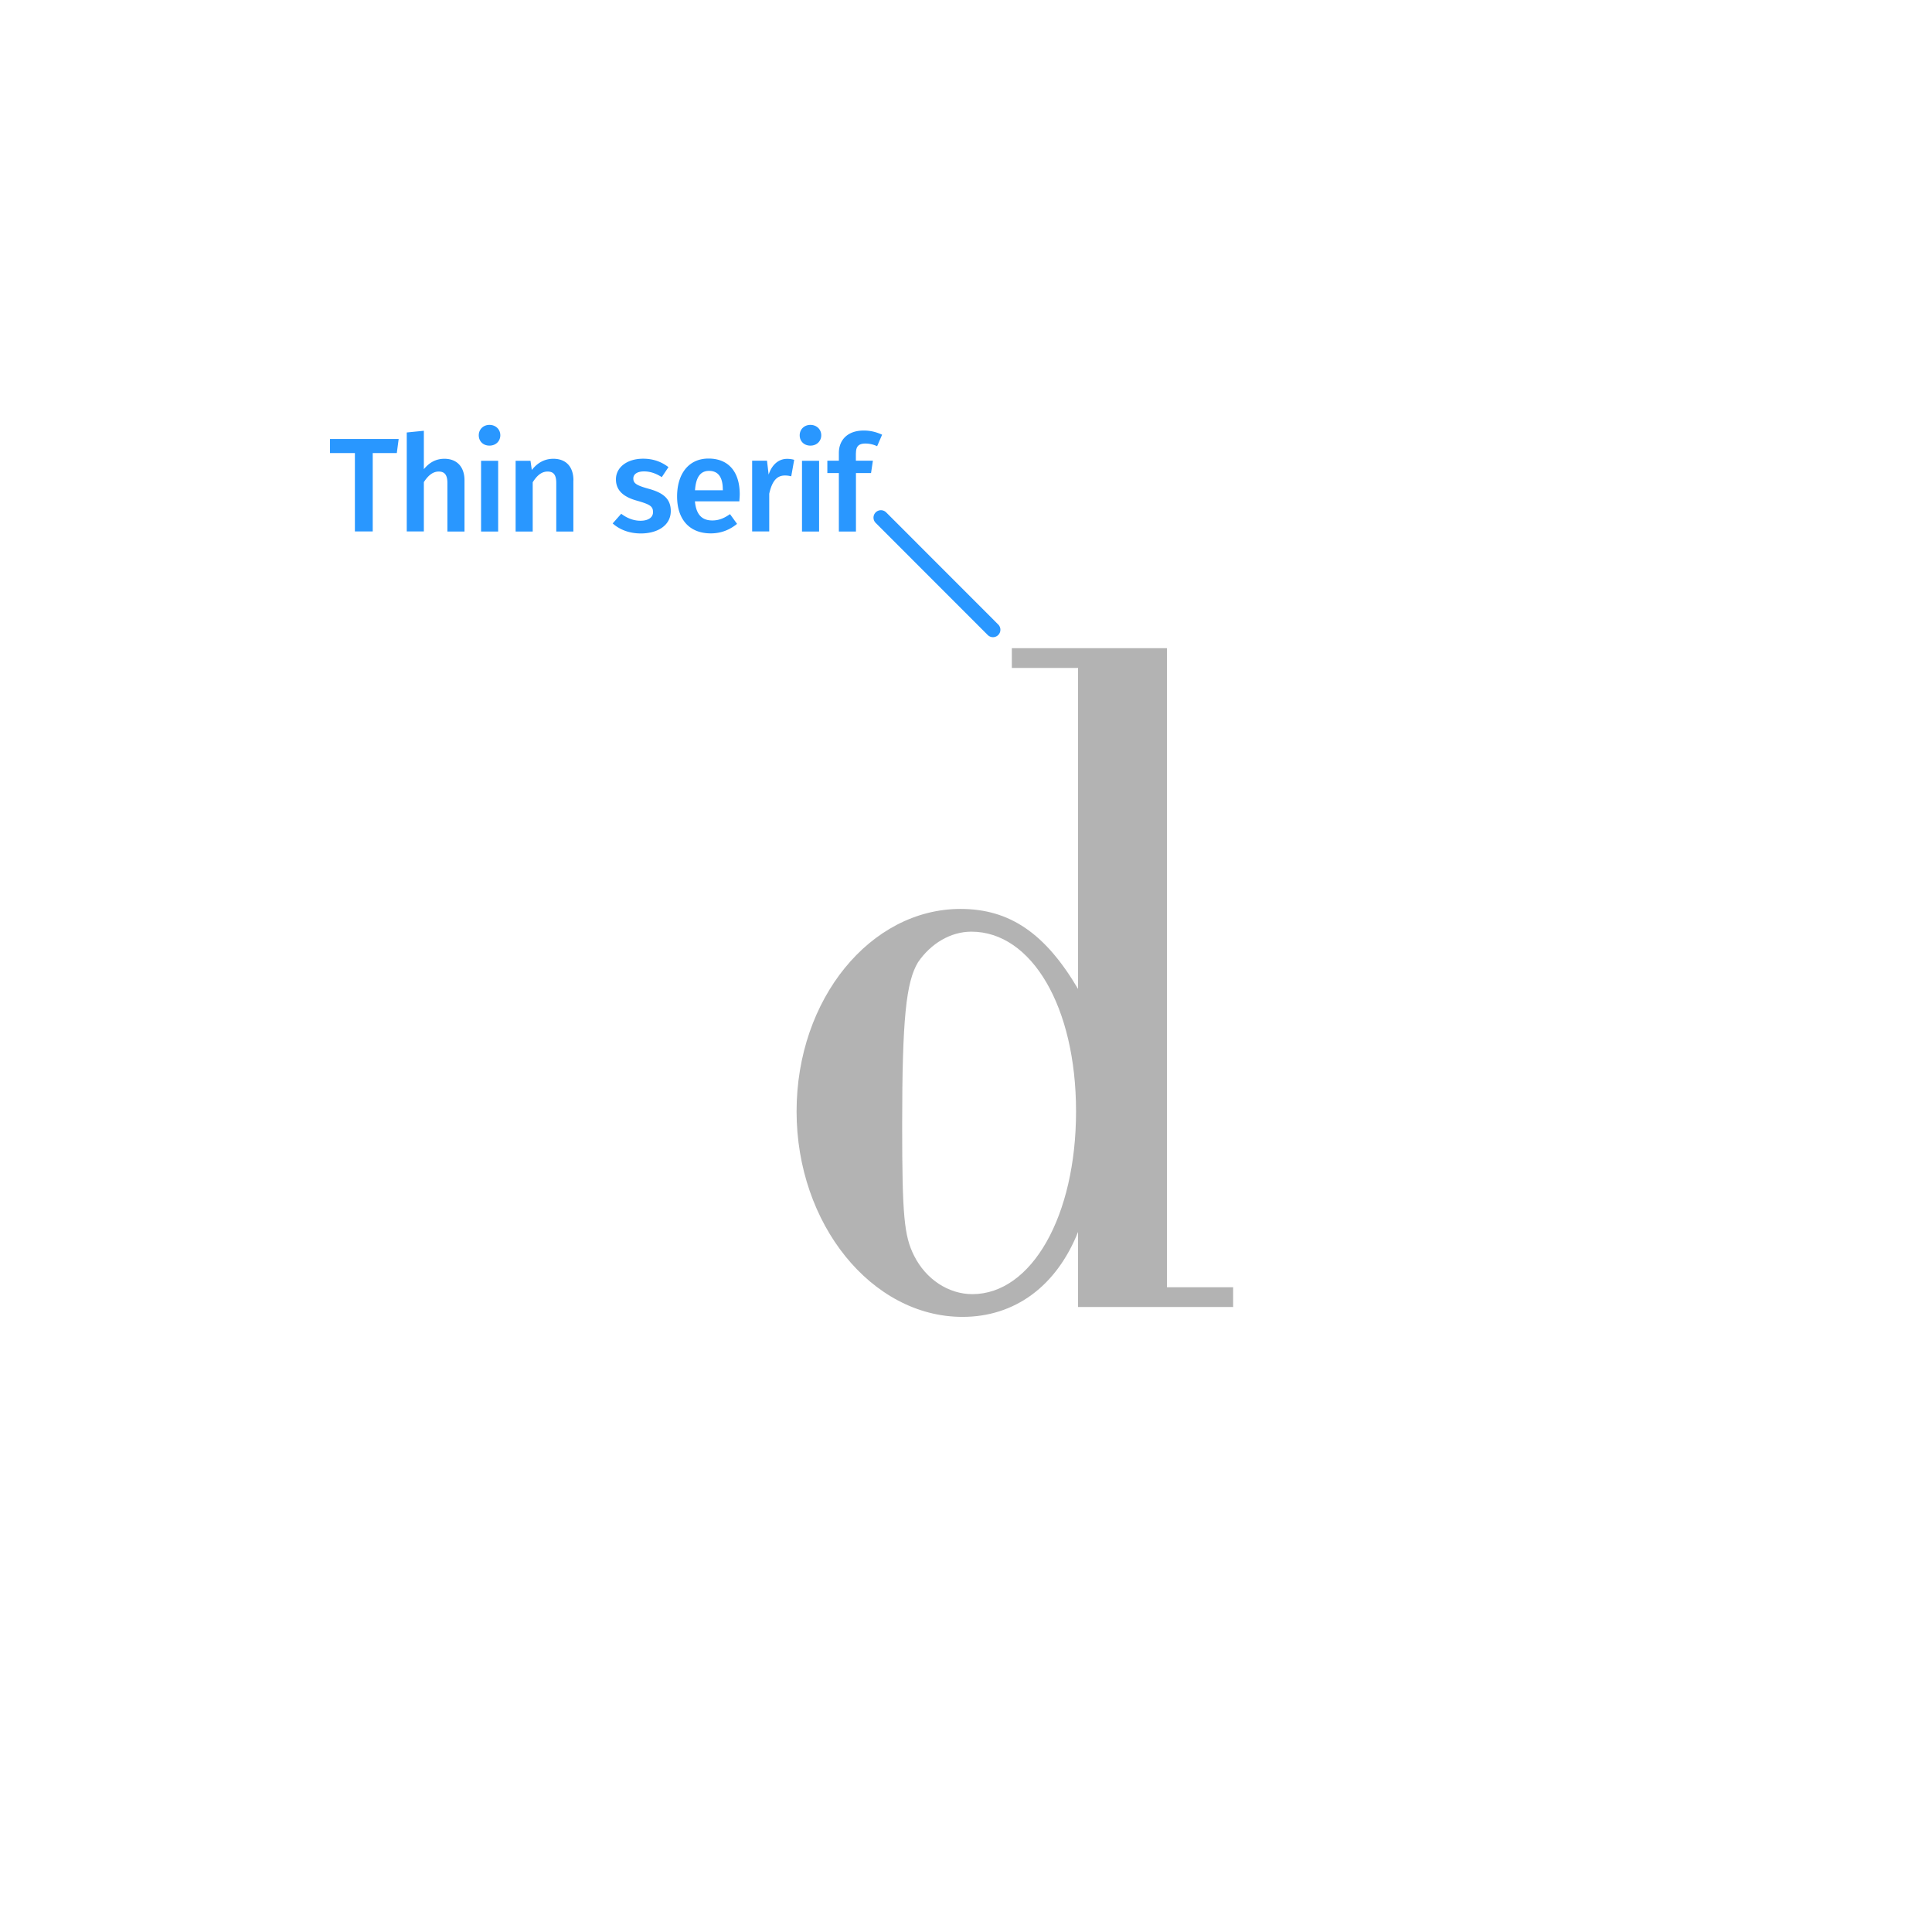 <svg xmlns="http://www.w3.org/2000/svg" id="Layer_1" viewBox="0 0 260 260" width="260" height="260"><defs><style>.cls-1{fill:#b3b3b3}.cls-2{fill:#2997ff}.cls-3{fill:none;stroke:#2997ff;stroke-linecap:round;stroke-linejoin:round;stroke-width:2px}</style></defs><path d="M157.04 173.23h8.91v2.66h-20.87v-10.1c-2.92 7.31-8.51 11.43-15.55 11.43-12.23 0-22.33-12.49-22.33-27.65s9.97-27.25 22.06-27.25c6.65 0 11.43 3.32 15.82 10.77v-43.2h-8.91v-2.66h20.87v86zm-33.5-43.73c-1.6 2.66-2.13 7.58-2.13 21.93 0 12.23.27 14.89 1.6 17.55 1.59 3.19 4.65 5.18 7.84 5.18 7.98 0 13.96-10.5 13.96-24.59s-5.98-24.19-14.09-24.19c-2.79 0-5.45 1.59-7.18 4.12z" class="cls-1"/><path d="M53.4 60.97h-3.24v10.55h-2.4V60.97h-3.35v-1.89h9.24l-.25 1.89zm9.11 3.66v6.9h-2.3v-6.54c0-1.19-.47-1.53-1.17-1.53-.81 0-1.44.56-2 1.42v6.64h-2.3V58.2l2.3-.23v5.17c.74-.9 1.62-1.4 2.77-1.4 1.69 0 2.7 1.1 2.7 2.9zm4.82-6.05c0 .77-.59 1.39-1.46 1.39s-1.44-.61-1.44-1.39.59-1.4 1.44-1.4 1.46.61 1.46 1.4zm-.29 12.95h-2.3v-9.52h2.3v9.52zm10.12-6.9v6.9h-2.3v-6.54c0-1.19-.45-1.53-1.17-1.53-.83 0-1.44.56-2 1.44v6.63h-2.3v-9.52h2l.18 1.24c.74-.95 1.69-1.51 2.9-1.51 1.71 0 2.7 1.08 2.7 2.9zm12.8-1.77l-.9 1.35c-.79-.5-1.55-.77-2.39-.77-.92 0-1.44.38-1.44.95 0 .63.38.92 2 1.37 1.94.52 3.04 1.31 3.04 3.01 0 1.98-1.84 3.02-4.02 3.02-1.64 0-2.92-.56-3.8-1.35l1.15-1.3c.74.56 1.62.94 2.59.94 1.03 0 1.69-.43 1.69-1.15 0-.79-.38-1.04-2.16-1.55-1.96-.54-2.83-1.48-2.83-2.88 0-1.58 1.46-2.77 3.67-2.77 1.37 0 2.48.43 3.39 1.13zm9.54 4.61h-5.98c.18 1.94 1.08 2.57 2.34 2.57.85 0 1.55-.27 2.38-.85l.95 1.31c-.94.76-2.09 1.28-3.53 1.28-2.95 0-4.54-1.96-4.54-4.97s1.53-5.1 4.23-5.1 4.2 1.8 4.2 4.81c0 .31-.04.68-.05.94zm-2.23-1.6c0-1.57-.56-2.5-1.85-2.5-1.08 0-1.76.72-1.89 2.61h3.75v-.11zm9.61-4l-.4 2.23c-.29-.07-.5-.11-.85-.11-1.15 0-1.75.85-2.11 2.45v5.08h-2.3V62h2l.22 1.87c.45-1.37 1.37-2.12 2.48-2.12.34 0 .65.04.95.13zm3.64-3.29c0 .77-.59 1.39-1.46 1.39s-1.44-.61-1.44-1.39.59-1.4 1.44-1.4 1.46.61 1.46 1.4zm-.29 12.95h-2.3v-9.52h2.3v9.52zm4.95-10.54V62h2.29l-.25 1.66h-2.03v7.87h-2.3v-7.87h-1.55V62h1.55v-1.04c0-1.73 1.15-3.02 3.35-3.02.95 0 1.73.22 2.47.56l-.67 1.55a3.71 3.71 0 0 0-1.57-.36c-.94 0-1.28.41-1.28 1.31z" class="cls-2"/><path d="M118.55 69.66l15.08 15.09" class="cls-3"/></svg>